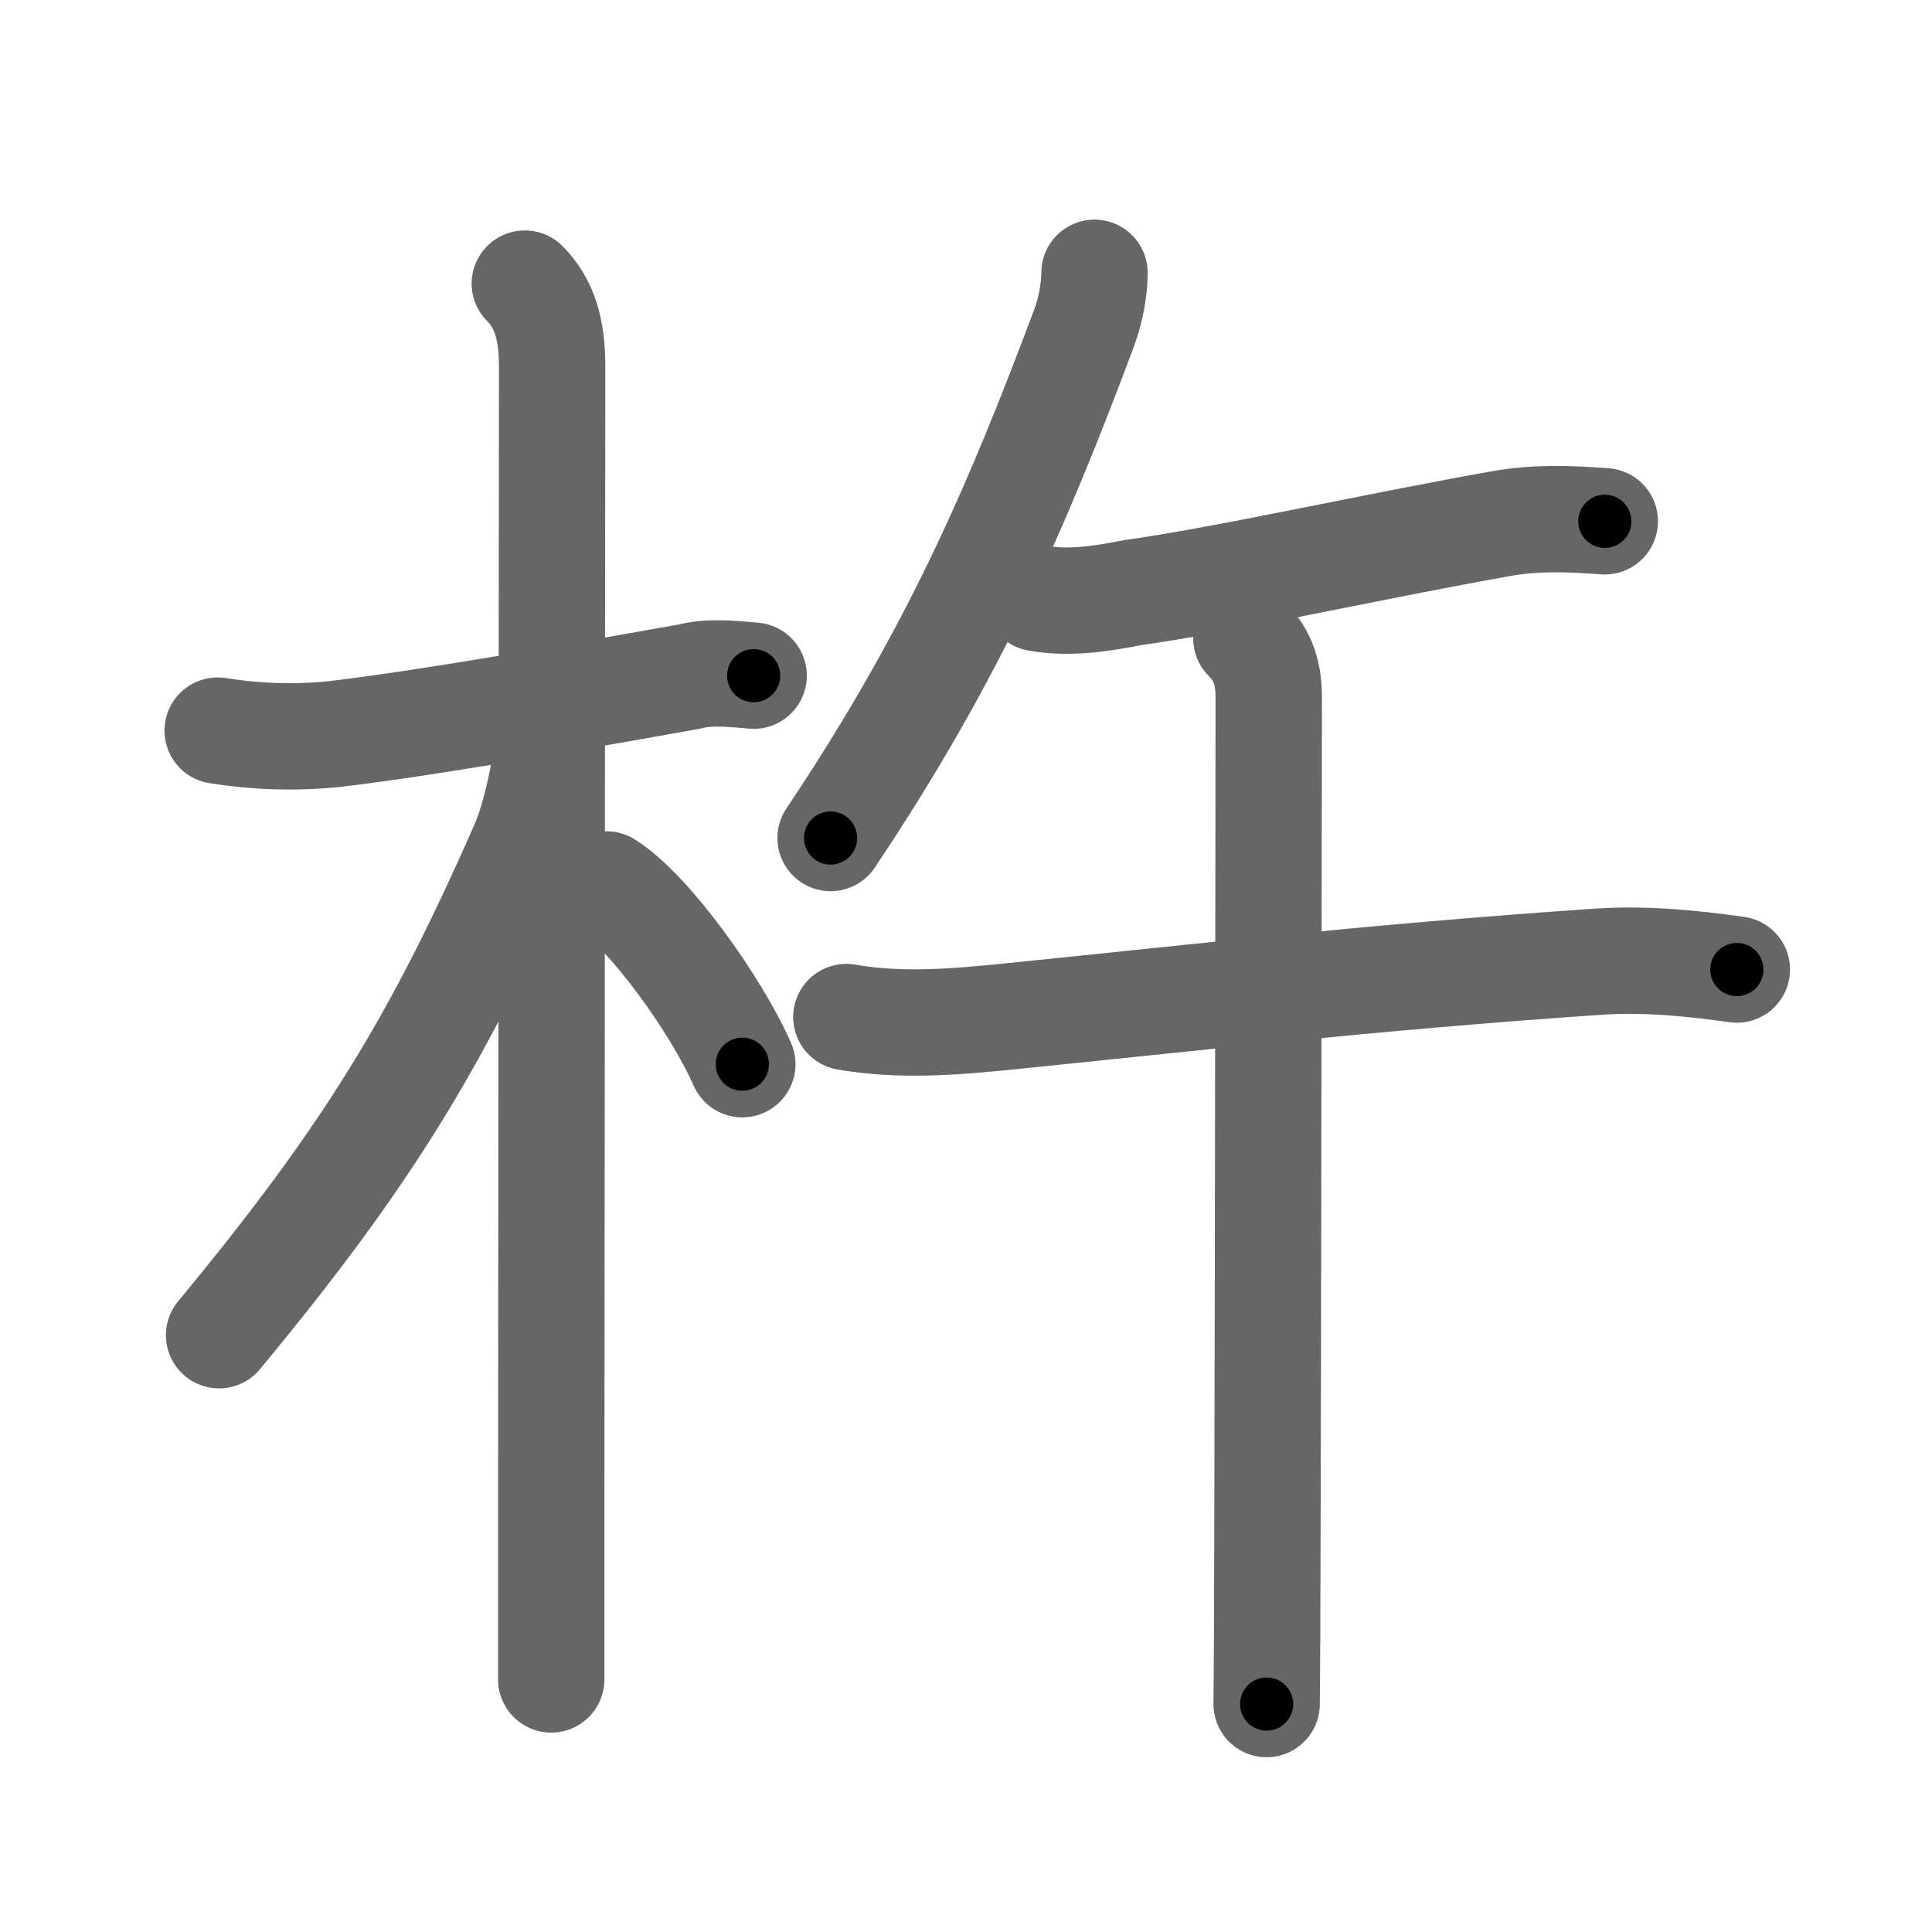 <svg xmlns="http://www.w3.org/2000/svg" viewBox="0 0 109 109" id="6775"><g fill="none" stroke="#666" stroke-width="6" stroke-linecap="round" stroke-linejoin="round"><g><g><path d="M12.28,41.22c2.2,0.35,4.4,0.42,6.62,0.19c5.37-0.63,14.51-2.26,20.01-3.24c1.1-0.3,2.47-0.15,3.61-0.05" /><path d="M29.61,16c1.13,1.13,1.54,2.62,1.54,4.67c0,0.77-0.04,44.71-0.05,64.83c0,4.58,0,7.93,0,9.25" /><path d="M30.94,41.03c0,1.97-0.78,5.24-1.39,6.61c-4.88,11.13-8.84,17.6-17.19,27.69" /><path d="M34.22,49.9c2.37,1.48,6.15,6.73,7.66,10.14" /></g><g><g><path d="M61.75,15.39c0,0.86-0.19,2.04-0.58,3.09C57.38,28.62,53.75,37,46.86,47.28" /><g><path d="M58.54,33.75c1.78,0.31,3.56,0.04,5.33-0.31c5.17-0.72,13.38-2.57,20.77-3.89c1.97-0.35,3.74-0.3,5.9-0.14" /></g></g><g><g><path d="M47.75,57.38c3.04,0.53,6.06,0.28,9.14-0.03c9.6-0.97,20.48-2.22,33.23-3.09c2.63-0.18,5.26,0.07,7.87,0.44" /><path d="M70.32,36.02c1.02,1.02,1.26,2.11,1.26,3.36c0,0.65-0.03,29.44-0.07,45.88c-0.01,5.43-0.03,9.54-0.05,10.88" /></g></g></g></g></g><g fill="none" stroke="#000" stroke-width="3" stroke-linecap="round" stroke-linejoin="round"><path d="M12.28,41.22c2.2,0.35,4.4,0.42,6.62,0.19c5.37-0.63,14.51-2.26,20.01-3.24c1.1-0.3,2.47-0.15,3.61-0.05" stroke-dasharray="30.545" stroke-dashoffset="30.545"><animate attributeName="stroke-dashoffset" values="30.545;30.545;0" dur="0.305s" fill="freeze" begin="0s;6775.click" /></path><path d="M29.61,16c1.13,1.13,1.54,2.62,1.54,4.67c0,0.77-0.04,44.71-0.05,64.83c0,4.58,0,7.93,0,9.25" stroke-dasharray="79.138" stroke-dashoffset="79.138"><animate attributeName="stroke-dashoffset" values="79.138" fill="freeze" begin="6775.click" /><animate attributeName="stroke-dashoffset" values="79.138;79.138;0" keyTimes="0;0.339;1" dur="0.9s" fill="freeze" begin="0s;6775.click" /></path><path d="M30.94,41.03c0,1.97-0.78,5.24-1.39,6.61c-4.88,11.13-8.84,17.6-17.19,27.69" stroke-dasharray="39.513" stroke-dashoffset="39.513"><animate attributeName="stroke-dashoffset" values="39.513" fill="freeze" begin="6775.click" /><animate attributeName="stroke-dashoffset" values="39.513;39.513;0" keyTimes="0;0.695;1" dur="1.295s" fill="freeze" begin="0s;6775.click" /></path><path d="M34.22,49.9c2.37,1.48,6.15,6.73,7.66,10.14" stroke-dasharray="12.825" stroke-dashoffset="12.825"><animate attributeName="stroke-dashoffset" values="12.825" fill="freeze" begin="6775.click" /><animate attributeName="stroke-dashoffset" values="12.825;12.825;0" keyTimes="0;0.835;1" dur="1.551s" fill="freeze" begin="0s;6775.click" /></path><path d="M61.75,15.39c0,0.86-0.19,2.04-0.58,3.09C57.38,28.62,53.75,37,46.86,47.28" stroke-dasharray="35.403" stroke-dashoffset="35.403"><animate attributeName="stroke-dashoffset" values="35.403" fill="freeze" begin="6775.click" /><animate attributeName="stroke-dashoffset" values="35.403;35.403;0" keyTimes="0;0.814;1" dur="1.905s" fill="freeze" begin="0s;6775.click" /></path><path d="M58.54,33.75c1.78,0.31,3.56,0.04,5.33-0.31c5.17-0.72,13.38-2.57,20.77-3.89c1.97-0.35,3.74-0.3,5.9-0.14" stroke-dasharray="32.423" stroke-dashoffset="32.423"><animate attributeName="stroke-dashoffset" values="32.423" fill="freeze" begin="6775.click" /><animate attributeName="stroke-dashoffset" values="32.423;32.423;0" keyTimes="0;0.855;1" dur="2.229s" fill="freeze" begin="0s;6775.click" /></path><path d="M47.75,57.38c3.04,0.53,6.06,0.28,9.14-0.03c9.6-0.97,20.48-2.22,33.23-3.09c2.63-0.18,5.26,0.07,7.87,0.44" stroke-dasharray="50.444" stroke-dashoffset="50.444"><animate attributeName="stroke-dashoffset" values="50.444" fill="freeze" begin="6775.click" /><animate attributeName="stroke-dashoffset" values="50.444;50.444;0" keyTimes="0;0.816;1" dur="2.733s" fill="freeze" begin="0s;6775.click" /></path><path d="M70.32,36.02c1.02,1.02,1.26,2.11,1.26,3.36c0,0.65-0.03,29.44-0.07,45.88c-0.01,5.43-0.03,9.54-0.05,10.88" stroke-dasharray="60.458" stroke-dashoffset="60.458"><animate attributeName="stroke-dashoffset" values="60.458" fill="freeze" begin="6775.click" /><animate attributeName="stroke-dashoffset" values="60.458;60.458;0" keyTimes="0;0.857;1" dur="3.188s" fill="freeze" begin="0s;6775.click" /></path></g></svg>
